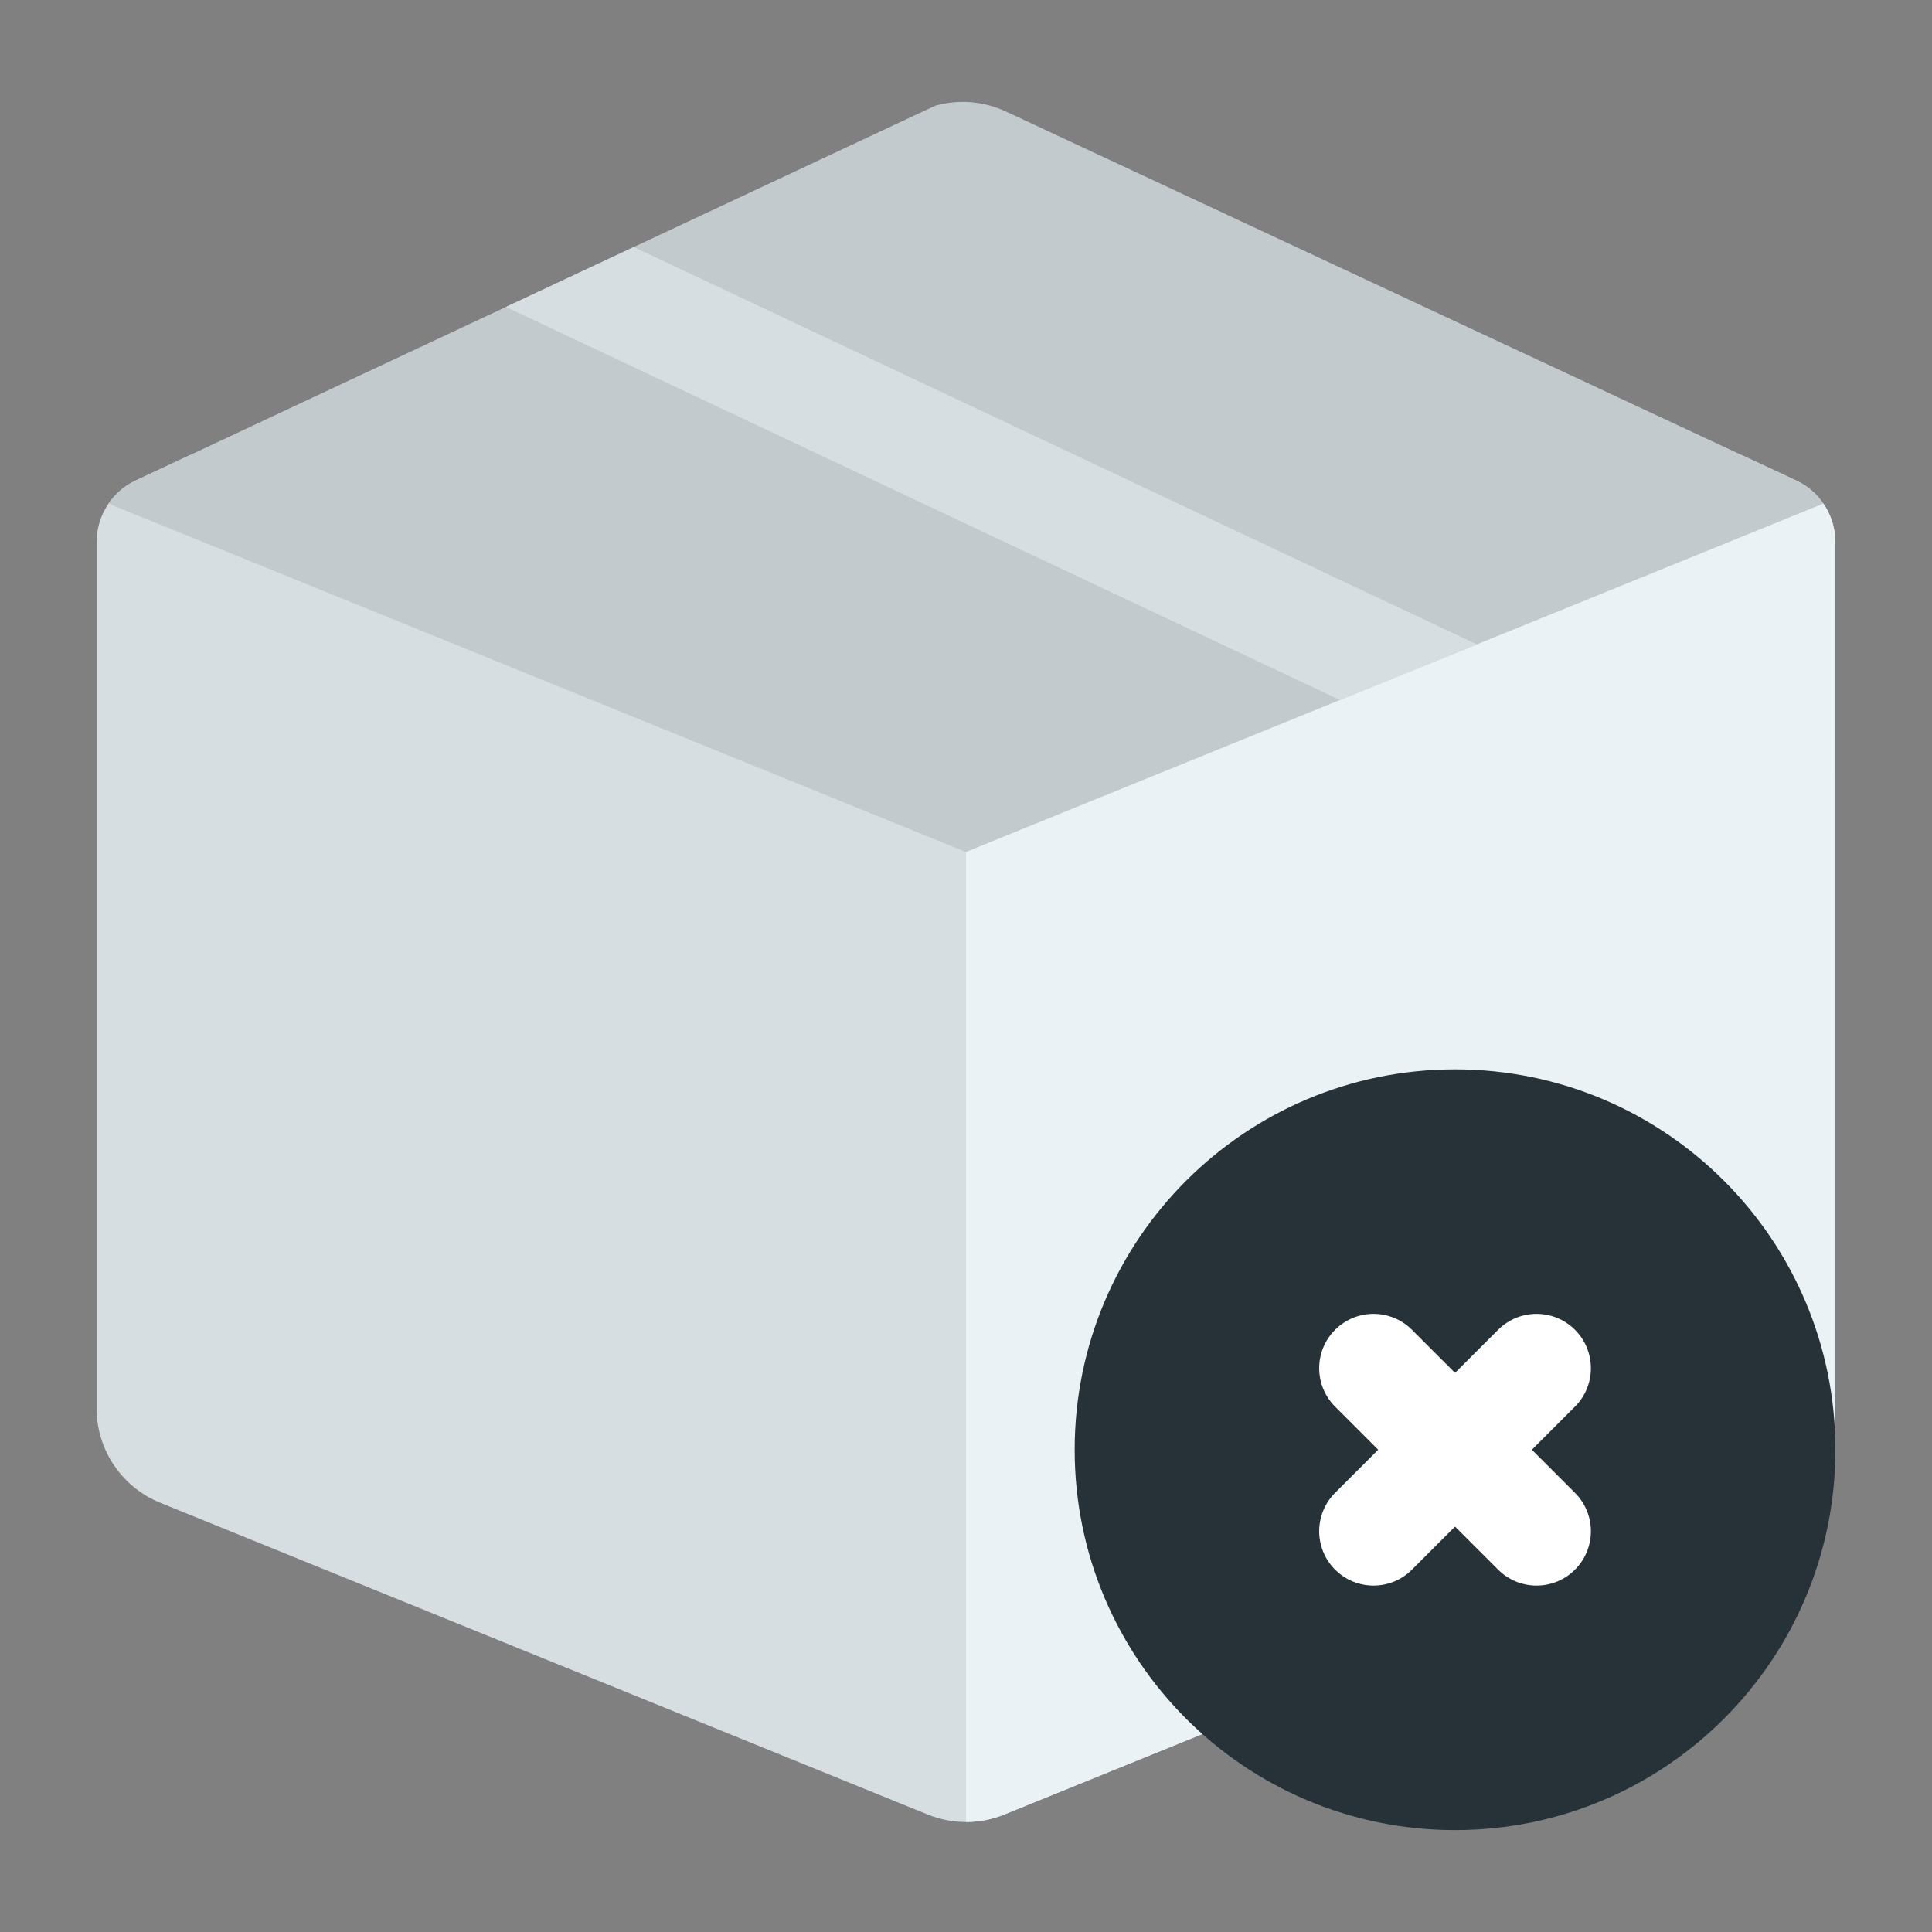 <svg width="1000" height="1000" viewBox="0 0 1000 1000" fill="none" xmlns="http://www.w3.org/2000/svg">
<rect x="0" y="0" width="1000" height="1000" fill="#808080" stroke="none"/>
<path d="M950 728.944C949.998 739.434 946.868 749.686 941.01 758.388C935.151 767.089 926.83 773.846 917.111 777.794L519.846 939.179C513.482 941.763 506.75 943.063 500 943.063C493.25 943.063 486.518 941.763 480.154 939.179L82.889 777.794C73.17 773.846 64.849 767.089 58.99 758.388C53.132 749.686 50.002 739.434 50 728.944L50.018 280.526C50.018 273.302 52.232 266.411 56.17 260.681C59.633 255.601 64.449 251.435 70.25 248.71L98.234 235.597L500 398.81L901.678 235.632L930.154 248.921C935.659 251.576 940.369 255.631 943.813 260.681C947.75 266.411 949.965 273.302 949.965 280.526L950 728.944Z" fill="#D7DEE2"/>
<path d="M943.814 260.681L764.465 333.542L693.607 362.335L500.002 440.997H499.984L56.172 260.681C59.635 255.601 64.451 251.435 70.252 248.71L98.236 235.597L261.871 158.886L328.018 127.878L484.023 54.736C496.189 51.297 509.186 52.352 520.639 57.706L901.68 235.632L930.156 248.921C935.661 251.576 940.371 255.631 943.814 260.681Z" fill="#C3CACE"/>
<path d="M950 728.944C949.998 739.434 946.868 749.686 941.01 758.388C935.151 767.089 926.83 773.846 917.111 777.794L519.846 939.179C513.543 941.742 506.804 943.061 500 943.063V440.997L943.813 260.681C947.75 266.411 949.965 273.302 949.965 280.526L950 728.944Z" fill="#EBF2F6"/>
<path d="M764.461 333.542L693.604 362.335L261.867 158.886L328.014 127.878L764.461 333.542Z" fill="#D7DEE2"/>
<path d="M753.125 947.247C861.856 947.247 950 859.103 950 750.372C950 641.641 861.856 553.497 753.125 553.497C644.394 553.497 556.25 641.641 556.25 750.372C556.25 859.103 644.394 947.247 753.125 947.247Z" fill="#263238"/>
<path d="M792.9 750.372L815.2 728.072C826.184 717.088 826.184 699.281 815.2 688.297C804.217 677.314 786.409 677.314 775.426 688.297L753.126 710.598L730.825 688.297C719.842 677.314 702.034 677.314 691.051 688.297C680.066 699.281 680.066 717.088 691.051 728.072L713.351 750.372L691.051 772.672C680.066 783.656 680.066 801.463 691.051 812.447C696.542 817.939 703.741 820.685 710.937 820.685C718.134 820.685 725.332 817.939 730.823 812.447L753.126 790.148L775.428 812.449C780.919 817.941 788.117 820.686 795.314 820.686C802.51 820.686 809.709 817.941 815.2 812.449C826.184 801.465 826.184 783.658 815.2 772.673L792.9 750.372Z" fill="white"/>
</svg>
